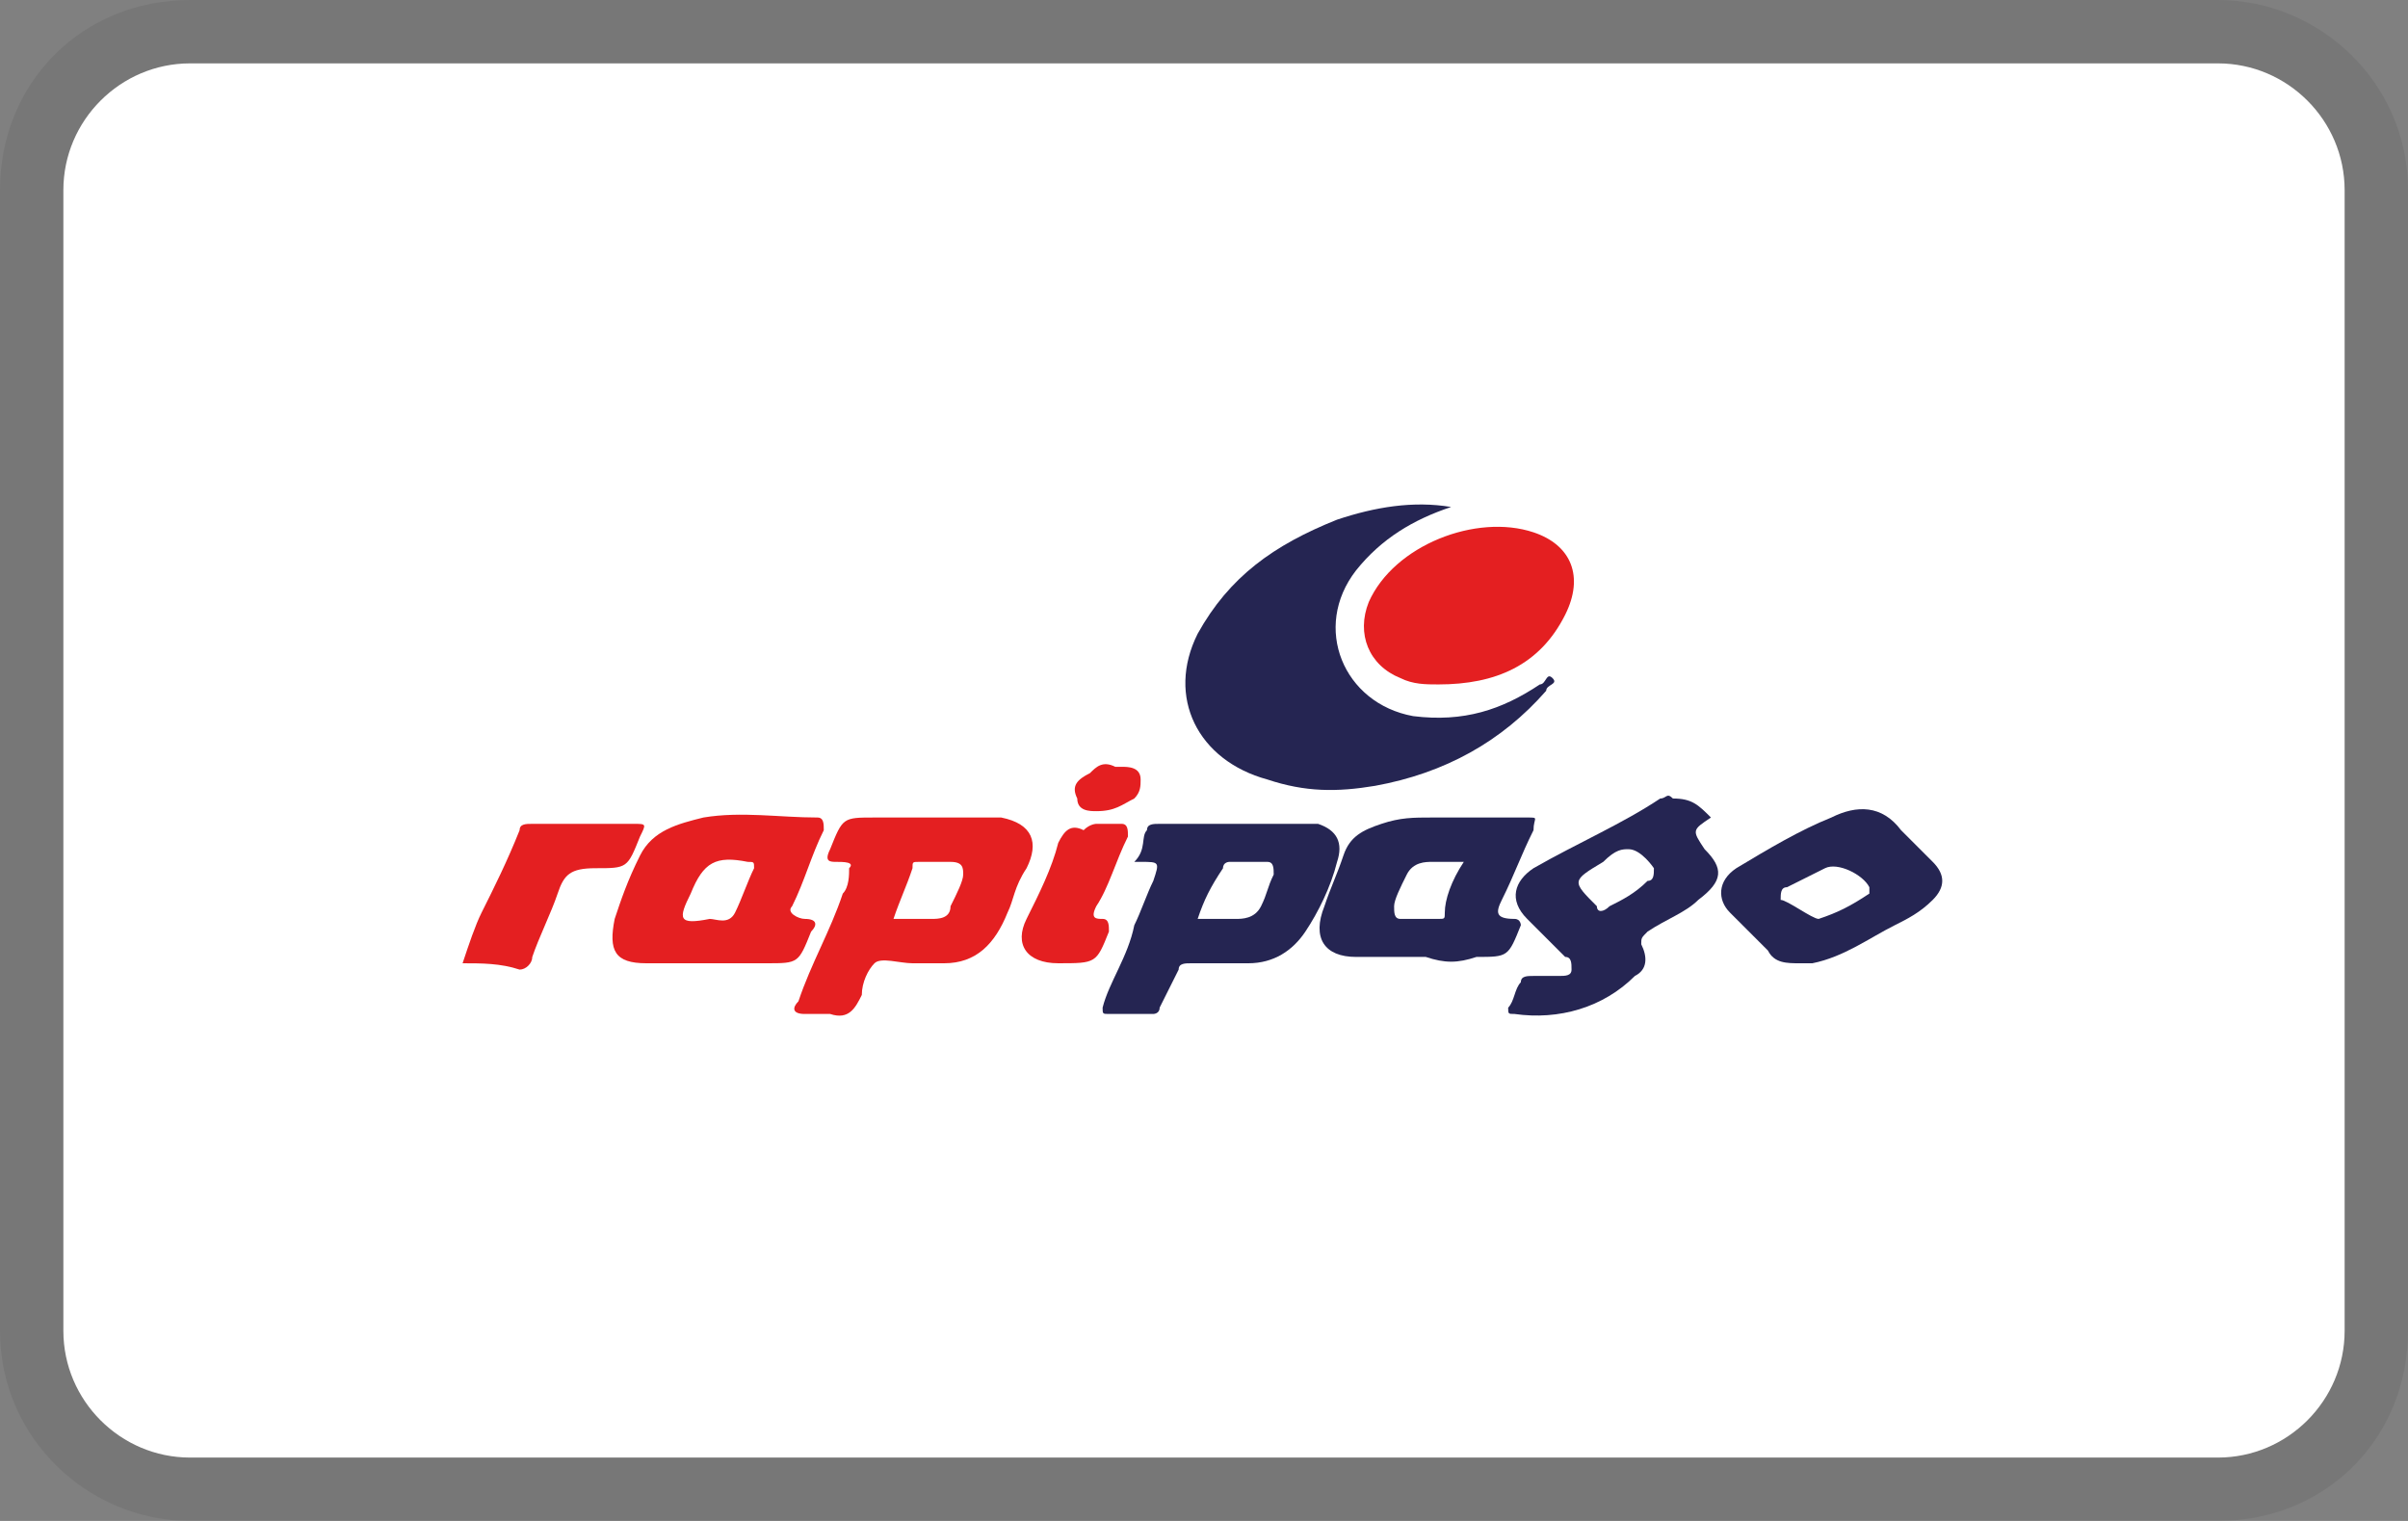 <svg xmlns="http://www.w3.org/2000/svg" xmlns:xlink="http://www.w3.org/1999/xlink" x="0px" y="0px"
	 width="38" height="24" role="img" viewBox="0 0 38 24" aria-labelledby="pi-rapipago" style="enable-background:new 0 0 38 24;" xml:space="preserve">
<rect x="0" y="0" width="38" height="24" fill="#808080" stroke="none"/>
<title id="pi-rapipago">RapiPago</title>
<style type="text/css">
	.st0{opacity:7.000000e-02;enable-background:new    ;}
	.st1{fill:#FFFFFF;}
	.st2{fill:#FCFCFC;}
	.st3{fill:#252552;}
	.st4{fill:#E41F21;}
</style>
<path class="st0" d="M35,0H3C1.3,0,0,1.3,0,3v18c0,1.7,1.4,3,3,3h32c1.7,0,3-1.3,3-3V3C38,1.3,36.6,0,35,0z"/>
<path class="st1" d="M35,1c1.1,0,2,0.9,2,2v18c0,1.1-0.9,2-2,2H3c-1.1,0-2-0.9-2-2V3c0-1.1,0.9-2,2-2H35"/>
<g>
	<path class="st2" d="M18,14.5c0.1-0.3,0.2-0.6,0.4-0.8c0,0,0-0.1,0.1-0.1c0.2,0,0.4,0,0.6,0c0.1,0,0.2,0.1,0.1,0.2
		c-0.1,0.2-0.1,0.4-0.2,0.5c-0.1,0.1-0.2,0.2-0.4,0.2C18.4,14.5,18.2,14.5,18,14.5z"/>
	<path class="st2" d="M13.2,14.5c0.1-0.3,0.2-0.6,0.4-0.8c0-0.1,0.1-0.1,0.1-0.1c0.2,0,0.3,0,0.5,0c0.1,0,0.2,0.1,0.2,0.2
		c-0.1,0.2-0.1,0.4-0.2,0.5c-0.1,0.1-0.2,0.2-0.3,0.2C13.6,14.5,13.4,14.5,13.2,14.5z"/>
	<path class="st2" d="M22.2,13.5c-0.1,0.3-0.2,0.6-0.3,0.9c0,0,0,0.1-0.1,0.1c-0.2,0-0.4,0-0.6,0c-0.1,0-0.2-0.1-0.1-0.2
		c0.1-0.2,0.1-0.4,0.2-0.5c0.1-0.1,0.2-0.2,0.4-0.2C21.8,13.5,22,13.5,22.2,13.5z"/>
	<path class="st2" d="M10.3,14.5c-0.5,0-0.5,0-0.3-0.5c0.2-0.4,0.4-0.5,0.9-0.5c0.1,0,0.1,0.1,0.1,0.1c-0.1,0.2-0.2,0.5-0.3,0.7
		C10.6,14.6,10.4,14.5,10.3,14.5z"/>
	<path class="st3" d="M22.9,8c-0.6,0.2-1.1,0.5-1.5,1c-0.7,0.9-0.2,2.1,0.9,2.3c0.8,0.1,1.4-0.1,2-0.5c0.1,0,0.1-0.2,0.2-0.1
		c0.1,0.1-0.1,0.1-0.1,0.2c-0.7,0.8-1.6,1.3-2.7,1.5c-0.6,0.1-1.1,0.1-1.7-0.1C18.9,12,18.4,11,18.9,10c0.5-0.9,1.2-1.4,2.2-1.8
		C21.7,8,22.3,7.9,22.9,8z"/>
	<path class="st4" d="M22.7,10.8c-0.2,0-0.4,0-0.6-0.1c-0.5-0.2-0.7-0.7-0.5-1.2c0.4-0.9,1.7-1.4,2.6-1.1c0.6,0.2,0.8,0.7,0.5,1.3
		C24.3,10.5,23.6,10.8,22.7,10.8z"/>
	<path class="st3" d="M17.9,13.6c0.2-0.2,0.1-0.4,0.2-0.5c0-0.1,0.1-0.1,0.2-0.1c0.8,0,1.5,0,2.3,0c0.1,0,0.2,0,0.2,0
		c0.3,0.1,0.4,0.3,0.3,0.6c-0.1,0.4-0.3,0.8-0.5,1.1c-0.2,0.3-0.5,0.5-0.9,0.5c-0.3,0-0.6,0-0.9,0c-0.1,0-0.2,0-0.2,0.1
		c-0.1,0.2-0.2,0.4-0.3,0.6c0,0.1-0.1,0.1-0.1,0.1c-0.2,0-0.5,0-0.7,0c-0.1,0-0.1,0-0.1-0.1c0.1-0.4,0.4-0.8,0.5-1.3
		c0.1-0.2,0.2-0.5,0.3-0.7c0.1-0.3,0.1-0.3-0.2-0.3C18,13.6,18,13.6,17.9,13.6z M18.9,14.5c0.2,0,0.4,0,0.6,0c0.1,0,0.3,0,0.4-0.2
		c0.1-0.2,0.1-0.3,0.2-0.5c0-0.1,0-0.2-0.1-0.2c-0.2,0-0.4,0-0.6,0c0,0-0.1,0-0.1,0.1C19.1,14,19,14.2,18.9,14.5z"/>
	<path class="st4" d="M14.4,15.2c-0.2,0-0.5-0.1-0.6,0c-0.1,0.1-0.2,0.3-0.2,0.5c-0.1,0.2-0.2,0.4-0.5,0.3c-0.1,0-0.3,0-0.4,0
		c-0.2,0-0.2-0.1-0.1-0.2c0.2-0.6,0.5-1.1,0.7-1.7c0.1-0.1,0.1-0.3,0.1-0.4c0.1-0.1-0.1-0.1-0.2-0.1c-0.1,0-0.2,0-0.1-0.2
		c0.2-0.5,0.2-0.5,0.7-0.5c0.6,0,1.3,0,1.9,0c0,0,0.1,0,0.1,0c0.5,0.1,0.6,0.4,0.4,0.8C16,14,16,14.2,15.9,14.4
		c-0.2,0.5-0.5,0.8-1,0.8C14.7,15.2,14.6,15.2,14.4,15.2z M14.1,14.5c0.2,0,0.4,0,0.6,0c0.1,0,0.3,0,0.3-0.2
		c0.1-0.2,0.2-0.4,0.2-0.5c0-0.1,0-0.2-0.2-0.2c-0.2,0-0.3,0-0.5,0c-0.1,0-0.1,0-0.1,0.1C14.3,14,14.2,14.2,14.1,14.5z"/>
	<path class="st3" d="M27,12.9c-0.3,0.2-0.3,0.2-0.1,0.5c0.3,0.3,0.3,0.5-0.1,0.8c-0.2,0.2-0.5,0.3-0.8,0.5
		c-0.1,0.1-0.1,0.1-0.1,0.2c0.1,0.2,0.1,0.4-0.1,0.5c-0.5,0.5-1.2,0.7-1.9,0.6c-0.1,0-0.1,0-0.1-0.1c0.1-0.1,0.1-0.3,0.2-0.4
		c0-0.1,0.1-0.1,0.2-0.1c0.1,0,0.3,0,0.4,0c0.1,0,0.2,0,0.2-0.1c0-0.1,0-0.2-0.1-0.2c-0.2-0.2-0.4-0.4-0.6-0.6
		c-0.3-0.3-0.2-0.6,0.1-0.8c0.7-0.4,1.4-0.7,2-1.1c0.1,0,0.1-0.1,0.2,0C26.7,12.6,26.8,12.7,27,12.9z M25.7,13.4
		c-0.1,0-0.2,0-0.4,0.2c-0.5,0.3-0.5,0.3-0.1,0.7c0,0,0,0,0,0c0,0.1,0.1,0.1,0.2,0c0.2-0.1,0.4-0.2,0.6-0.4c0.1,0,0.1-0.1,0.1-0.2
		C26.1,13.7,25.9,13.4,25.7,13.4z"/>
	<path class="st3" d="M22.5,15.1c-0.4,0-0.7,0-1.1,0c-0.5,0-0.7-0.3-0.5-0.8c0.1-0.3,0.2-0.5,0.3-0.8c0.1-0.3,0.3-0.4,0.6-0.5
		c0.3-0.1,0.5-0.1,0.8-0.1c0.5,0,1,0,1.5,0c0.2,0,0.1,0,0.1,0.2c-0.2,0.4-0.3,0.7-0.5,1.1c-0.1,0.2-0.1,0.3,0.2,0.3
		c0.1,0,0.1,0.1,0.1,0.1c0,0,0,0,0,0c-0.2,0.5-0.2,0.5-0.7,0.5C23,15.2,22.8,15.2,22.5,15.1C22.5,15.2,22.5,15.1,22.5,15.1z
		 M23.1,13.6c-0.2,0-0.3,0-0.5,0c-0.1,0-0.3,0-0.4,0.2c-0.1,0.2-0.2,0.4-0.2,0.5c0,0.1,0,0.2,0.1,0.2c0.2,0,0.4,0,0.6,0
		c0.1,0,0.1,0,0.1-0.1C22.8,14.2,22.9,13.9,23.1,13.6z"/>
	<path class="st4" d="M11.3,15.2c-0.4,0-0.7,0-1.1,0c-0.5,0-0.6-0.2-0.5-0.7c0.1-0.3,0.2-0.6,0.4-1c0.2-0.4,0.6-0.5,1-0.6
		c0.6-0.1,1.2,0,1.8,0c0.1,0,0.1,0.1,0.1,0.2c-0.2,0.4-0.3,0.8-0.5,1.2c-0.1,0.1,0.1,0.2,0.2,0.2c0.2,0,0.2,0.1,0.1,0.2
		c-0.2,0.5-0.2,0.5-0.7,0.5c-0.1,0-0.3,0-0.4,0C11.6,15.2,11.5,15.2,11.3,15.2z M11.2,14.5c0.1,0,0.3,0.1,0.4-0.1
		c0.1-0.2,0.2-0.5,0.3-0.7c0-0.1,0-0.1-0.1-0.1c-0.5-0.1-0.7,0-0.9,0.5C10.7,14.5,10.7,14.6,11.2,14.5z"/>
	<path class="st3" d="M28.4,15.2c-0.2,0-0.4,0-0.5-0.2c-0.2-0.2-0.4-0.4-0.6-0.6c-0.2-0.2-0.2-0.5,0.1-0.7c0.5-0.3,1-0.6,1.5-0.8
		c0.4-0.2,0.8-0.2,1.1,0.2c0.2,0.2,0.3,0.3,0.5,0.5c0.2,0.2,0.2,0.4,0,0.6c-0.2,0.2-0.4,0.3-0.6,0.4c-0.4,0.2-0.8,0.5-1.3,0.6
		C28.6,15.2,28.5,15.2,28.4,15.2z M28.7,14.5c0.3-0.1,0.5-0.2,0.8-0.4c0,0,0-0.1,0-0.1c-0.1-0.2-0.5-0.4-0.7-0.3
		c-0.2,0.1-0.4,0.2-0.6,0.3c-0.1,0-0.1,0.1-0.1,0.2C28.2,14.2,28.6,14.5,28.7,14.5z"/>
	<path class="st4" d="M7.3,15.2c0.1-0.3,0.2-0.6,0.3-0.8C7.8,14,8,13.6,8.2,13.1C8.2,13,8.3,13,8.4,13c0.5,0,1.1,0,1.6,0
		c0.2,0,0.2,0,0.1,0.2c-0.2,0.5-0.2,0.5-0.7,0.5c-0.4,0-0.5,0.1-0.6,0.4c-0.1,0.3-0.3,0.7-0.4,1c0,0.1-0.1,0.2-0.2,0.2
		C7.9,15.2,7.6,15.2,7.3,15.2z"/>
	<path class="st4" d="M17.3,13c0.1,0,0.2,0,0.4,0c0.1,0,0.1,0.1,0.1,0.2c-0.2,0.4-0.3,0.8-0.5,1.1c-0.1,0.2,0,0.2,0.1,0.2
		c0.1,0,0.1,0.1,0.1,0.2c-0.2,0.5-0.2,0.5-0.8,0.5c-0.5,0-0.7-0.3-0.5-0.7c0.2-0.4,0.4-0.8,0.5-1.2c0.1-0.2,0.2-0.3,0.4-0.2
		C17.2,13,17.3,13,17.3,13C17.3,13,17.3,13,17.3,13z"/>
	<path class="st4" d="M17.6,12.1c0.1,0,0.1,0,0.1,0c0.1,0,0.3,0,0.3,0.2c0,0.1,0,0.2-0.1,0.3c-0.2,0.1-0.3,0.2-0.6,0.2
		c-0.1,0-0.3,0-0.3-0.2c-0.1-0.2,0-0.3,0.2-0.4C17.3,12.1,17.4,12,17.6,12.1z"/>
</g>
</svg>
